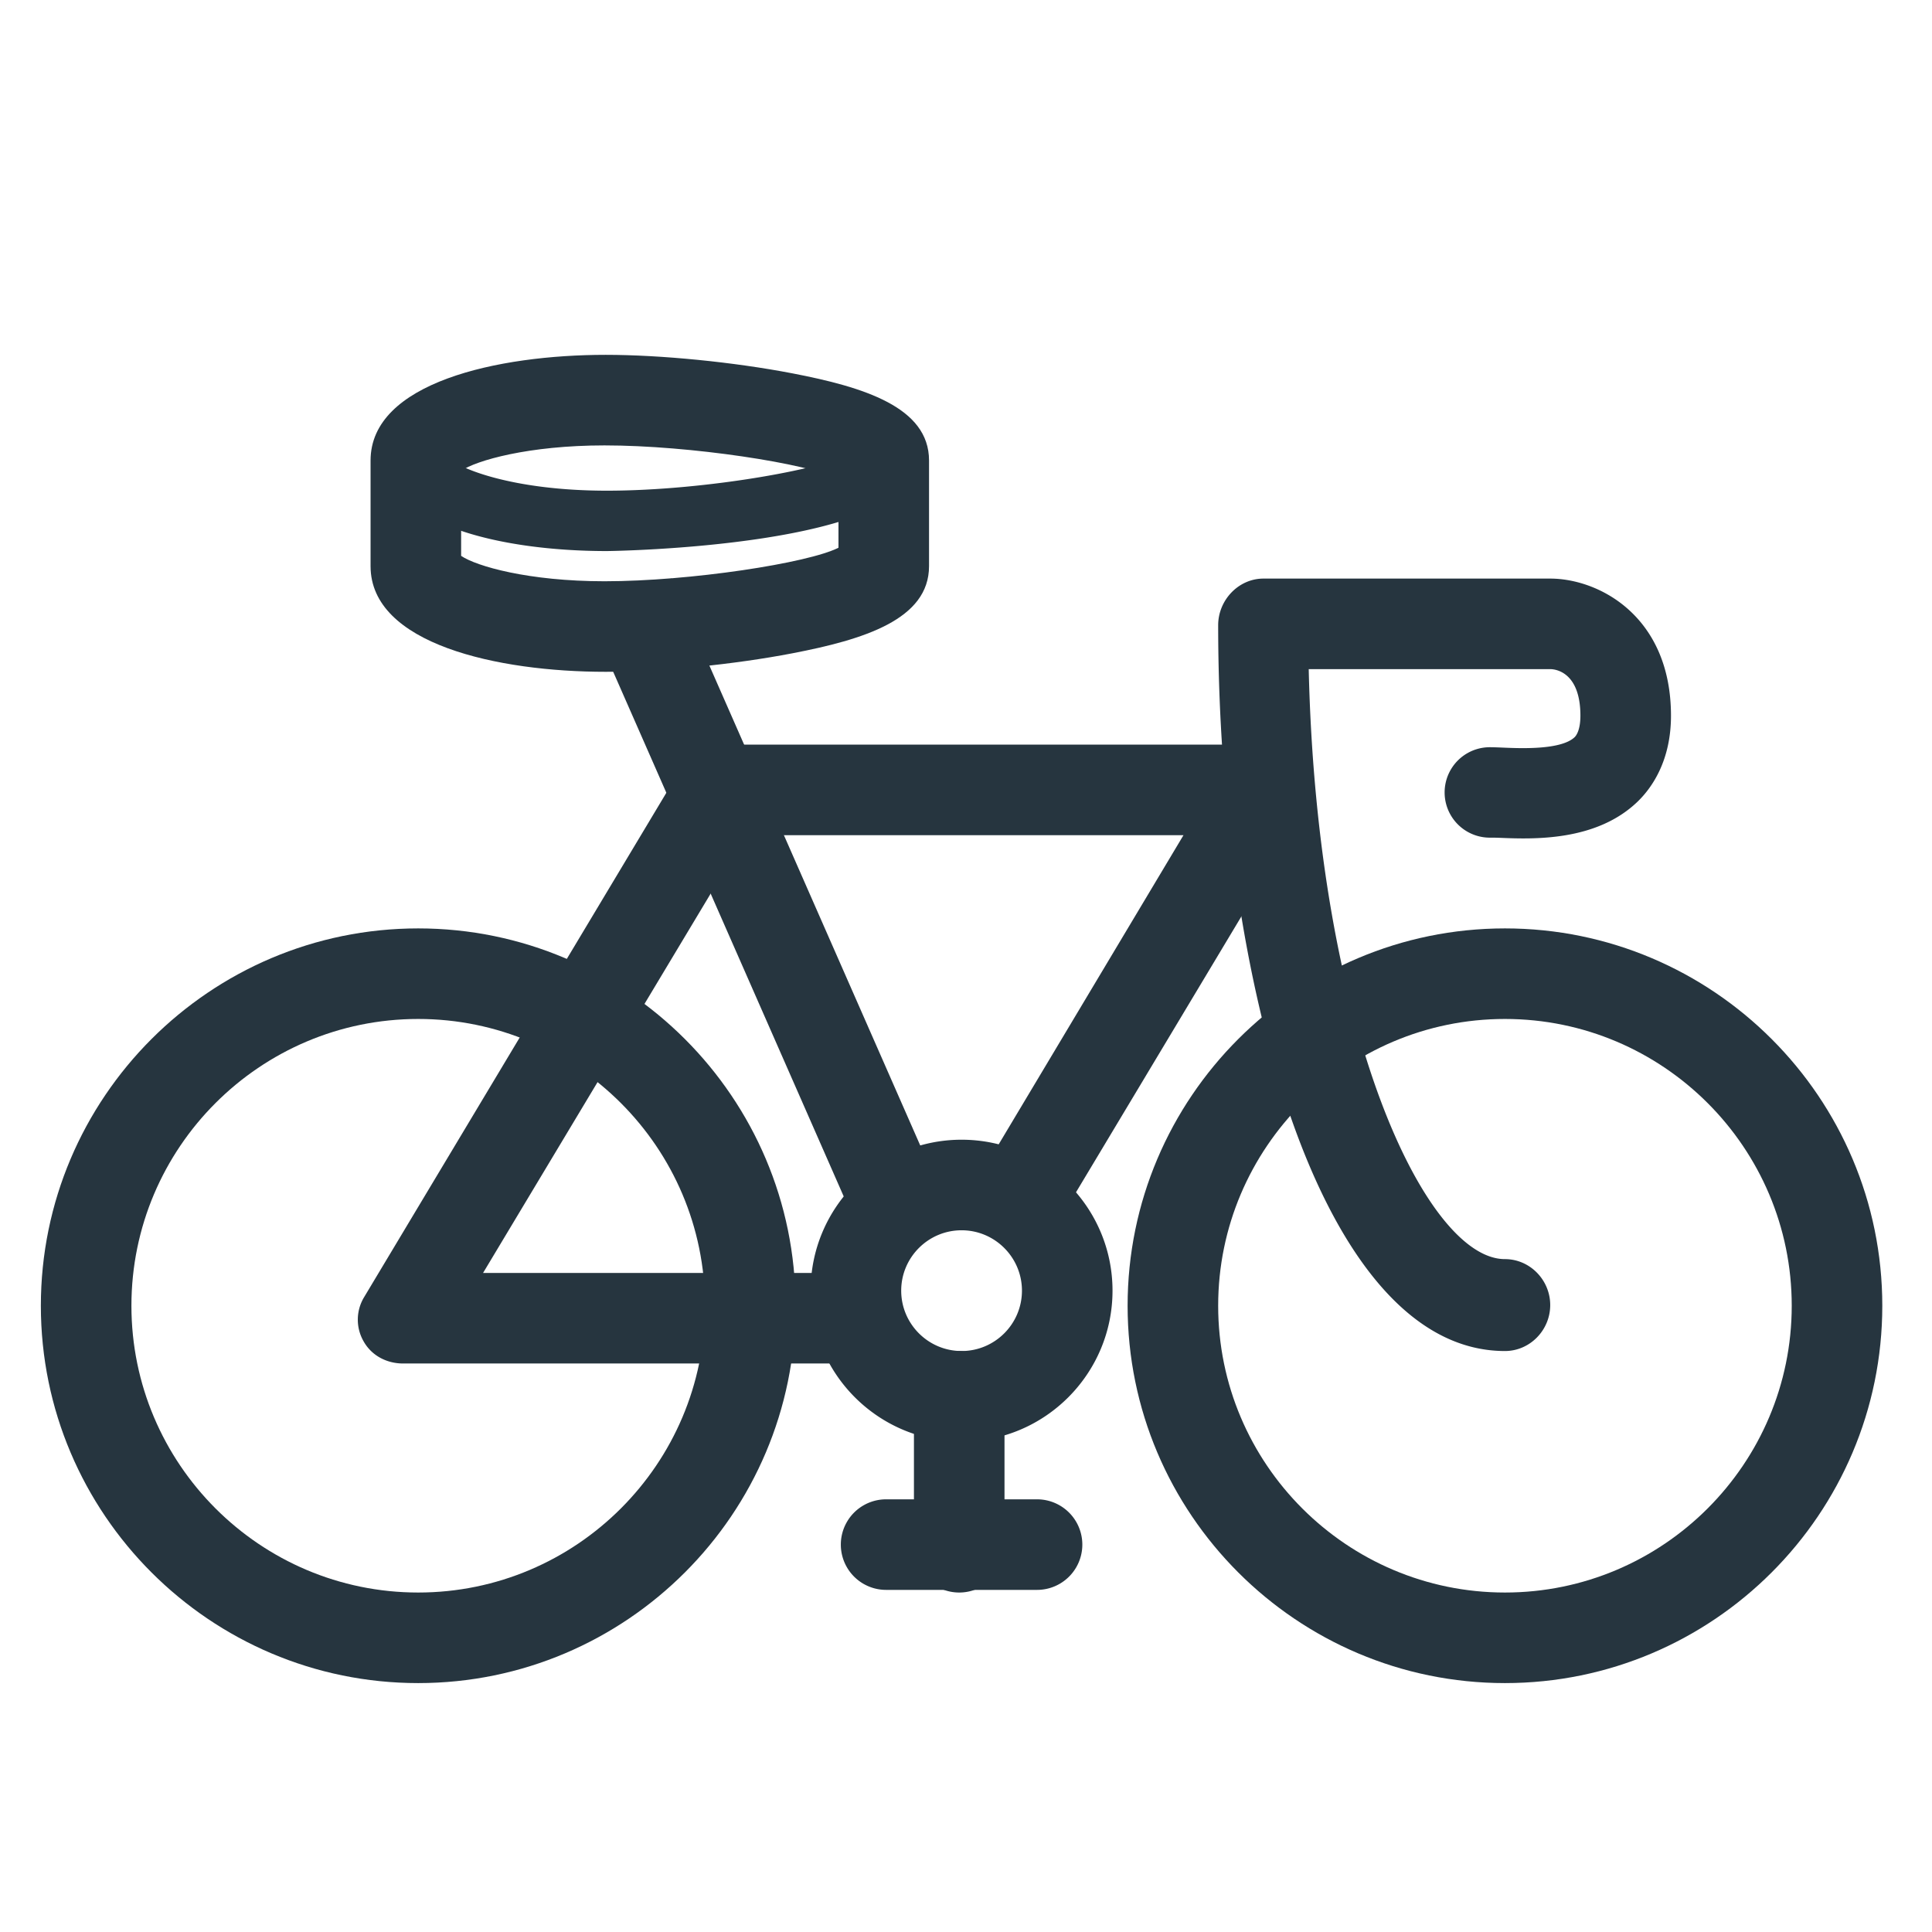 <svg viewBox="0 0 128 128" xmlns="http://www.w3.org/2000/svg"><path d="M27.707 111.509c-13.785 0-25-11.215-25-25s11.215-25 25-25 25 11.215 25 25-11.215 25-25 25zm0-44c-10.477 0-19 8.523-19 19s8.523 19 19 19 19-8.523 19-19-8.524-19-19-19zm72 44c-13.785 0-25-11.215-25-25s11.215-25 25-25 25 11.215 25 25-11.215 25-25 25zm0-44c-10.477 0-19 8.523-19 19s8.523 19 19 19 19-8.523 19-19-8.524-19-19-19z" fill="#26353f"/><path d="M86.317 50.943c-.533-.94-1.53-1.609-2.611-1.609h-36c-1.054 0-2.03.64-2.572 1.544l-21 35.044a2.88 2.88 0 00-.038 2.957c.533.94 1.53 1.456 2.611 1.456h31.324c-.382 0-.738-1.269-1.159-1.91-.78-1.189-1.578-2.459-1.826-3.882-.01-.057-.006-.208-.012-.208H32.005l17.4-29h29.003L64.621 78.399c1.978.567 3.703 1.864 4.908 3.527l16.75-27.939a3.04 3.04 0 00.038-3.044z" fill="#26353f"/><path d="M59.043 81.963a3 3 0 01-2.75-1.799L38.958 40.712c-.664-1.518 1.231.545 2.749-.119 1.52-.666 1.5.083 2.748-2.286L61.79 77.759a2.999 2.999 0 01-1.546 3.95c-.392.173-.8.254-1.201.254z" fill="#26353f"/><path d="M40.129 44.509c-7.15 0-15.578-1.833-15.578-7v-7c0-5.167 8.427-7 15.578-7 3.667 0 8.497.481 12.367 1.226 4.723.909 9.055 2.237 9.055 5.774v7c0 3.537-4.332 4.865-9.055 5.774-3.87.745-8.701 1.226-12.367 1.226zm-9.578-7.682c1 .684 4.463 1.683 9.5 1.683 5.659 0 13.5-1.203 15.5-2.222v-4.557c-2-1.019-9.841-2.222-15.5-2.222-5.037 0-8.5.999-9.5 1.683z" fill="#26353f"/><path d="M40.207 36.509c-7.217 0-14.5-1.855-14.5-6a2 2 0 013.99-.205c.612.703 4.229 2.205 10.51 2.205 6.597 0 14.91-1.505 16.61-2.656a2 2 0 013.89.656c0 5.743-20.295 6-20.5 6zm59.5 53c-12.341 0-19-24.818-19-48.088 0-1.657 1.343-3.088 3-3.088h19c3.216 0 8 2.485 8 9.088 0 2.913-1.211 4.729-2.227 5.704-2.74 2.627-6.885 2.475-9.113 2.383-.259-.011-.483-.011-.661-.011a2.995 2.995 0 110-5.992c.245 0 .554.013.911.028 1.143.048 3.816.161 4.709-.696.094-.091.38-.452.38-1.418 0-2.783-1.531-3.087-2-3.087h-16c.553 24 7.783 39.088 13 39.088 1.657 0 3 1.387 3 3.044.001 1.659-1.343 3.045-2.999 3.045zm-36 6c-5.514 0-10-4.486-10-10s4.486-10 10-10 10 4.486 10 10-4.486 10-10 10zm0-14c-2.206 0-4 1.794-4 4s1.794 4 4 4 4-1.794 4-4-1.795-4-4-4z" fill="#26353f"/><path d="M63.551 105.509a3 3 0 01-3-3v-10a3 3 0 116 0v10a3 3 0 01-3 3z" fill="#26353f"/><path d="M68.707 105.334h-10a3 3 0 110-6h10a3 3 0 110 6z" fill="#26353f"/></svg>